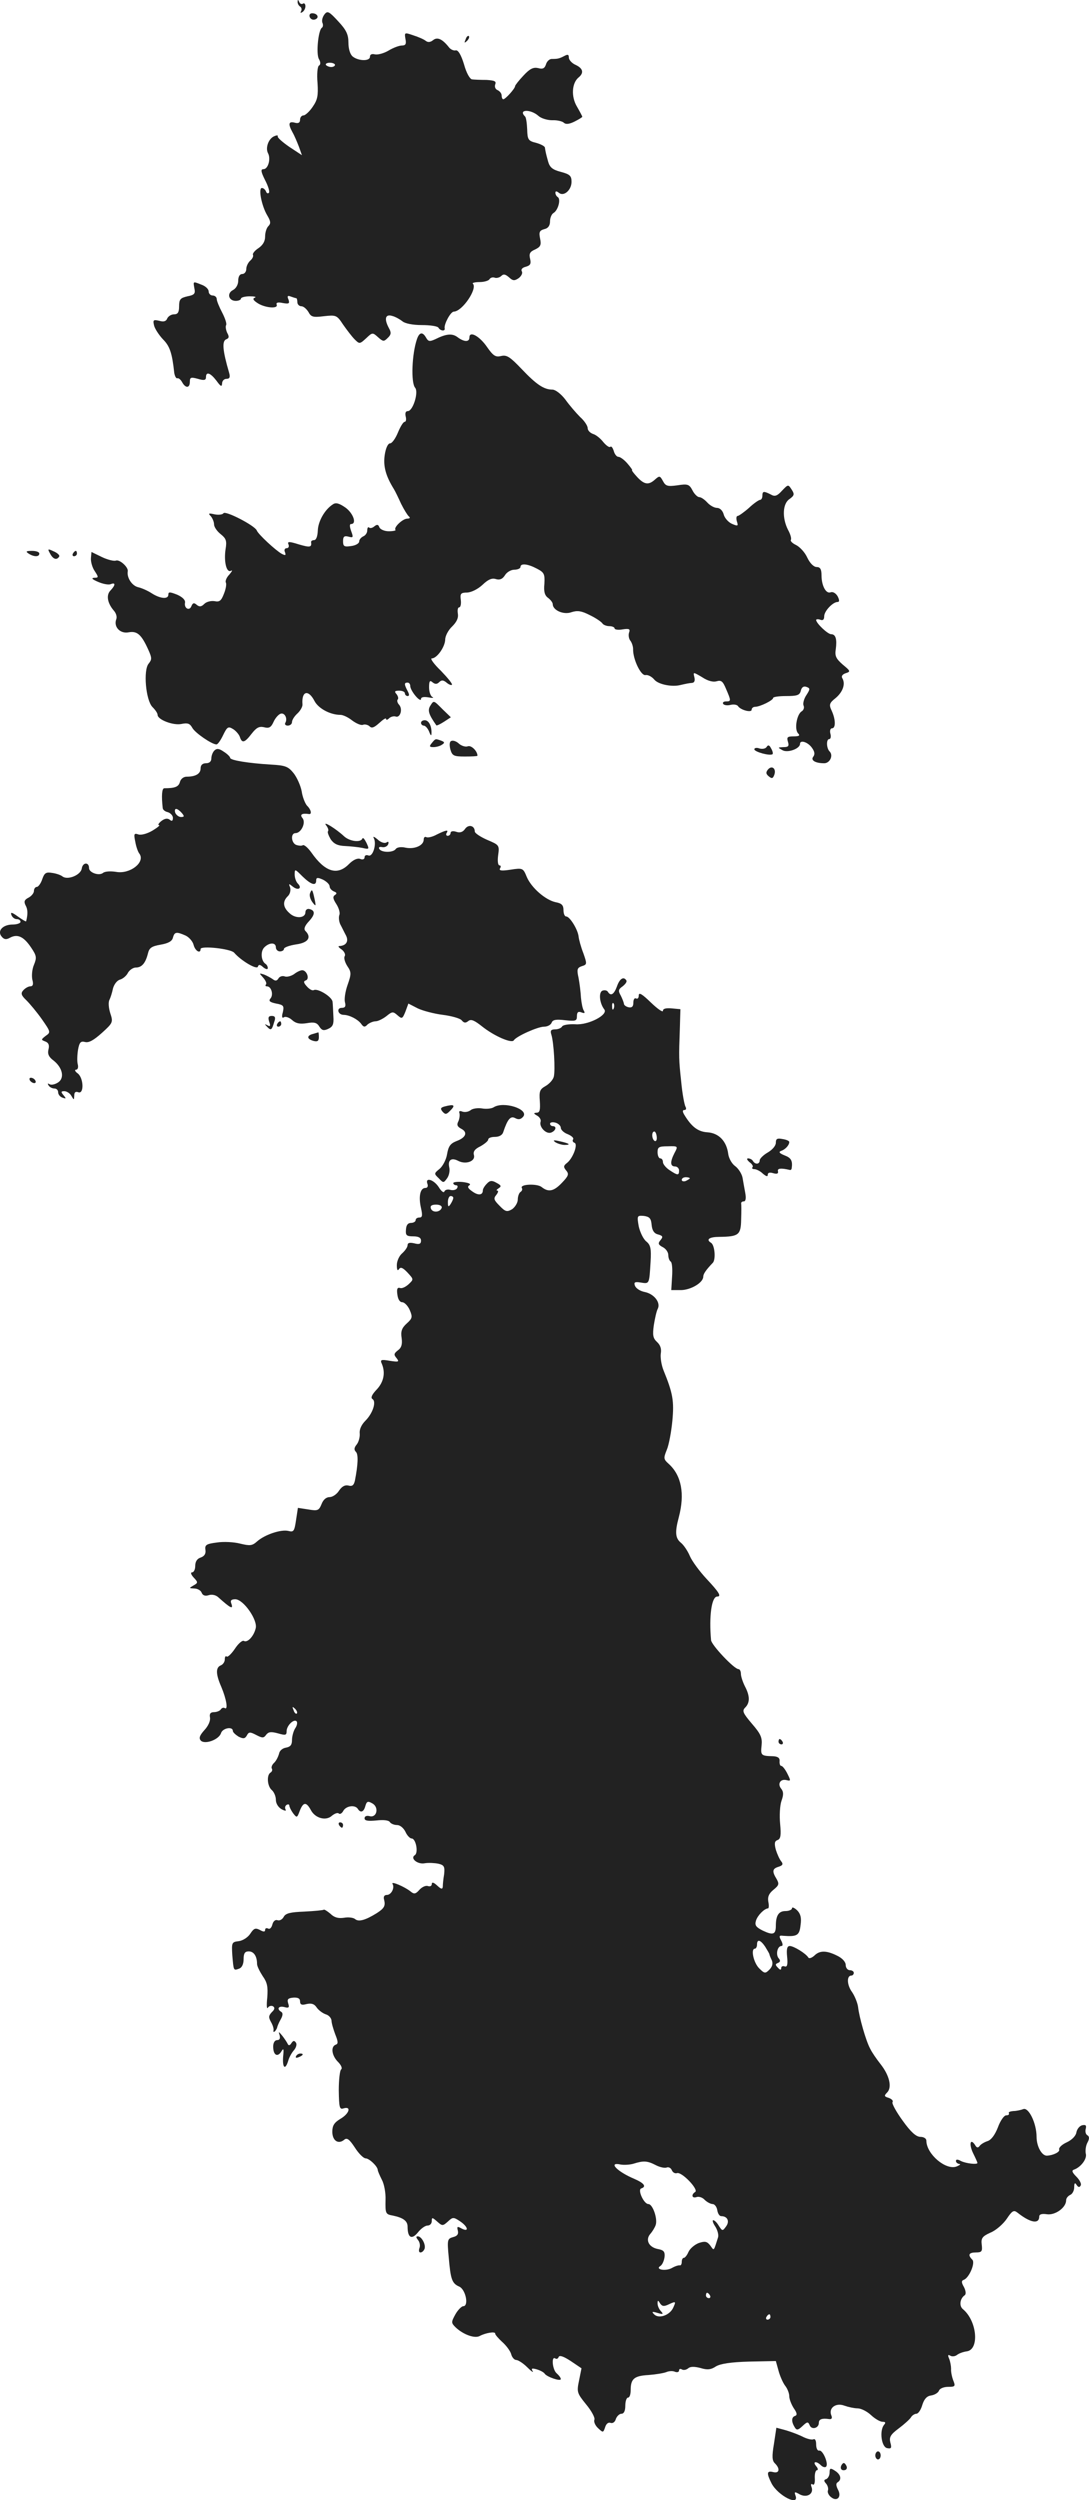 <?xml version="1.0" standalone="no"?>
<!DOCTYPE svg PUBLIC "-//W3C//DTD SVG 20010904//EN"
 "http://www.w3.org/TR/2001/REC-SVG-20010904/DTD/svg10.dtd">
<svg version="1.0" xmlns="http://www.w3.org/2000/svg"
 width="405.133pt" height="930.071pt" viewBox="0 0 405.133 930.071"
 preserveAspectRatio="xMidYMid meet">
<g transform="translate(-860.372,1501.934) scale(0.1,-0.1)"
fill="#222222" stroke="none">
<path d="M9711 15013 c-1 -6 4 -15 9 -18 6 -4 7 -11 4 -17 -4 -7 -2 -8 4 -4 7
4 12 14 12 22 0 8 -4 13 -9 10 -5 -4 -12 0 -14 6 -4 9 -6 10 -6 1z"/>
<path d="M9811 14966 c-7 -9 -11 -22 -8 -31 4 -8 2 -17 -2 -19 -13 -9 -22 -96
-11 -116 7 -12 7 -21 0 -25 -5 -3 -8 -32 -5 -64 3 -48 0 -63 -18 -89 -12 -18
-28 -32 -34 -32 -7 0 -13 -7 -13 -16 0 -11 -6 -15 -20 -11 -23 6 -25 -5 -8
-36 7 -12 17 -36 24 -54 l11 -31 -47 31 c-26 18 -45 35 -43 39 2 4 -3 5 -12 1
-22 -8 -35 -44 -24 -64 11 -21 0 -59 -17 -59 -11 0 -10 -9 6 -41 12 -23 18
-44 14 -47 -4 -4 -9 -1 -11 6 -3 6 -9 12 -15 12 -14 0 -1 -67 20 -102 13 -22
14 -30 4 -40 -7 -7 -12 -24 -12 -39 0 -18 -9 -32 -25 -43 -14 -9 -23 -21 -20
-25 2 -5 -2 -14 -10 -21 -8 -7 -15 -21 -15 -31 0 -11 -7 -19 -15 -19 -9 0 -15
-9 -15 -25 0 -14 -8 -29 -20 -35 -23 -12 -16 -40 11 -40 10 0 19 4 19 8 0 5
15 9 33 9 17 0 26 -2 19 -5 -9 -3 -7 -9 8 -19 27 -19 80 -24 73 -7 -3 8 5 10
23 6 23 -4 26 -2 21 13 -6 13 -3 16 9 11 8 -3 18 -6 20 -6 2 0 4 -7 4 -15 0
-8 7 -15 15 -15 8 0 19 -10 26 -21 10 -19 17 -21 58 -16 45 5 48 4 71 -31 14
-20 33 -45 43 -55 18 -18 19 -18 43 4 23 22 24 22 44 4 19 -17 22 -17 36 -3
13 12 14 20 5 36 -19 35 -14 54 12 46 12 -3 29 -13 38 -20 9 -8 38 -14 72 -14
31 0 59 -4 62 -10 7 -12 26 -14 23 -2 -3 15 22 62 34 62 32 1 89 86 71 104 -4
3 8 6 25 6 17 0 34 5 37 11 4 6 13 8 20 5 7 -2 18 1 24 7 8 8 15 6 28 -5 15
-14 21 -14 37 -3 10 8 15 19 11 25 -4 7 2 14 15 17 17 5 20 11 16 29 -5 19 -1
27 18 35 21 10 24 17 19 41 -5 24 -2 30 16 35 14 3 21 13 21 29 0 13 6 27 13
31 17 10 28 51 16 59 -5 3 -9 10 -9 16 0 7 4 7 13 0 18 -15 47 10 47 41 0 22
-6 28 -40 37 -31 8 -41 17 -47 38 -9 32 -10 39 -12 52 0 5 -15 13 -33 18 -29
7 -32 12 -33 50 -1 23 -4 45 -8 48 -27 27 21 28 50 2 10 -9 33 -16 51 -16 18
1 38 -4 43 -9 7 -7 20 -6 40 4 16 8 29 16 29 18 0 2 -9 19 -20 38 -22 37 -19
87 6 108 21 17 17 34 -11 47 -14 6 -25 19 -25 27 0 12 -4 13 -17 6 -19 -10
-25 -11 -47 -11 -8 0 -18 -9 -21 -20 -5 -15 -12 -19 -29 -14 -18 4 -31 -2 -55
-28 -17 -18 -31 -36 -31 -39 0 -9 -36 -49 -44 -49 -3 0 -6 6 -6 14 0 8 -7 16
-15 20 -8 3 -12 12 -9 21 5 12 -2 15 -32 17 -22 0 -46 1 -54 2 -8 1 -21 23
-30 56 -11 36 -22 54 -31 52 -7 -2 -18 3 -24 10 -25 32 -44 41 -60 28 -10 -8
-19 -9 -27 -3 -7 6 -28 15 -47 21 -32 11 -33 11 -29 -13 4 -19 1 -25 -13 -25
-10 0 -32 -8 -50 -19 -17 -10 -39 -16 -50 -14 -12 3 -19 0 -19 -9 0 -17 -43
-16 -64 1 -10 8 -16 29 -16 52 0 30 -8 47 -38 79 -34 37 -40 40 -51 26z m39
-188 c0 -4 -6 -8 -14 -8 -8 0 -17 4 -20 8 -2 4 4 8 15 8 10 0 19 -4 19 -8z"/>
<path d="M9756 14956 c3 -8 12 -12 20 -9 17 6 9 23 -11 23 -8 0 -12 -6 -9 -14z"/>
<path d="M10336 14873 c-6 -14 -5 -15 5 -6 7 7 10 15 7 18 -3 3 -9 -2 -12 -12z"/>
<path d="M9327 13946 c4 -19 0 -24 -26 -29 -26 -6 -31 -11 -31 -37 0 -23 -5
-30 -19 -30 -10 0 -21 -7 -25 -15 -4 -11 -13 -14 -30 -9 -22 5 -24 3 -19 -18
3 -12 18 -35 33 -51 25 -25 34 -50 42 -125 2 -12 7 -21 11 -20 5 2 13 -5 18
-14 13 -24 29 -23 29 1 0 17 4 18 30 11 23 -7 30 -5 30 6 0 22 16 17 39 -13
16 -22 20 -24 21 -10 0 9 7 17 16 17 12 0 15 6 10 23 -24 82 -27 117 -11 124
11 4 12 10 4 24 -5 11 -7 24 -4 29 3 5 -4 26 -15 47 -11 21 -20 43 -20 50 0 7
-7 13 -15 13 -8 0 -15 7 -15 15 0 9 -12 20 -26 25 -33 13 -32 14 -27 -14z"/>
<path d="M10155 13758 c-19 -55 -23 -162 -7 -181 14 -16 -8 -87 -27 -87 -8 0
-11 -7 -8 -20 3 -11 1 -20 -4 -20 -5 0 -16 -18 -25 -40 -9 -22 -22 -40 -29
-40 -8 0 -16 -17 -20 -43 -6 -41 3 -77 34 -127 5 -8 17 -33 27 -55 11 -22 24
-43 29 -47 6 -5 3 -8 -6 -8 -17 0 -52 -33 -44 -42 3 -2 -8 -5 -25 -5 -16 0
-32 7 -35 15 -4 11 -9 11 -19 3 -7 -6 -16 -8 -19 -4 -4 3 -7 -1 -7 -11 0 -9
-7 -19 -15 -22 -8 -4 -15 -12 -15 -19 0 -7 -13 -15 -30 -17 -26 -4 -30 -1 -30
18 0 17 4 21 20 17 18 -5 19 -3 10 21 -6 17 -6 26 0 26 22 0 8 40 -21 61 -23
16 -36 20 -47 12 -30 -19 -55 -63 -56 -98 -1 -21 -6 -35 -14 -35 -6 0 -11 -3
-11 -7 3 -20 -4 -21 -45 -9 -38 12 -44 11 -39 0 3 -8 0 -14 -7 -14 -7 0 -10
-7 -6 -15 4 -12 2 -13 -12 -6 -22 12 -88 73 -93 87 -7 18 -117 75 -124 64 -3
-5 -18 -7 -33 -4 -22 5 -25 4 -14 -7 6 -7 12 -21 12 -30 0 -10 11 -26 25 -37
20 -16 23 -25 18 -55 -7 -46 3 -90 20 -81 7 4 4 -2 -6 -14 -11 -11 -16 -25
-13 -30 3 -5 0 -24 -7 -41 -10 -26 -16 -32 -35 -28 -13 2 -30 -2 -38 -10 -11
-11 -18 -12 -28 -4 -10 9 -15 8 -20 -4 -7 -20 -28 -9 -24 12 2 10 -9 21 -29
30 -28 11 -33 11 -33 0 0 -18 -31 -15 -63 6 -14 9 -36 19 -50 22 -23 6 -42 36
-38 59 3 15 -30 45 -44 40 -7 -3 -31 3 -52 13 l-39 19 -2 -23 c-1 -13 5 -35
14 -48 15 -23 15 -25 -2 -25 -12 -1 -7 -6 14 -15 18 -8 39 -12 47 -9 19 8 19
-3 0 -23 -17 -17 -12 -47 12 -75 9 -10 13 -24 9 -33 -10 -28 15 -54 46 -48 32
6 48 -8 74 -66 13 -29 13 -35 1 -50 -21 -24 -11 -137 14 -162 11 -11 19 -23
19 -29 0 -18 58 -40 88 -34 24 5 32 2 41 -14 10 -19 73 -62 90 -62 5 0 16 16
25 35 15 31 19 33 37 22 10 -6 22 -20 25 -29 8 -25 18 -22 44 12 18 23 28 28
46 24 18 -5 26 -1 35 19 6 14 18 28 26 31 15 6 28 -17 18 -34 -3 -5 1 -10 9
-10 9 0 16 6 16 13 0 8 9 22 20 32 11 10 20 26 19 34 -4 50 22 57 45 12 15
-28 59 -51 96 -51 10 0 29 -9 44 -21 15 -11 33 -19 40 -16 7 3 19 0 25 -6 8
-8 17 -4 36 13 14 13 25 20 25 15 0 -5 5 -4 11 2 6 6 17 9 24 7 17 -7 28 26
14 43 -7 7 -9 16 -6 20 4 3 2 12 -4 20 -9 10 -7 13 10 13 11 0 21 -4 21 -10 0
-5 5 -10 10 -10 7 0 7 6 0 19 -13 25 -13 31 0 31 6 0 10 -6 10 -13 0 -8 9 -24
20 -37 11 -13 20 -18 20 -11 0 7 10 9 28 6 15 -3 21 -2 15 1 -7 3 -13 19 -13
36 0 24 3 28 13 19 10 -8 17 -7 25 1 8 8 15 8 27 -2 8 -7 18 -11 20 -8 3 3
-16 26 -41 52 -26 25 -41 46 -34 46 19 0 49 42 50 70 0 14 12 36 26 49 17 17
24 32 21 48 -2 13 0 23 5 23 5 0 8 12 6 28 -3 23 0 27 24 27 16 1 40 13 57 29
21 20 35 26 50 21 14 -4 24 0 33 14 7 12 23 21 35 21 13 0 23 5 23 10 0 15 27
12 61 -6 27 -14 30 -20 28 -56 -3 -29 1 -44 14 -53 9 -7 17 -17 17 -23 0 -23
41 -41 70 -30 22 7 37 5 68 -11 23 -11 43 -25 47 -31 3 -5 15 -10 26 -10 10 0
19 -4 19 -8 0 -5 14 -7 30 -4 25 4 29 1 24 -12 -3 -9 -1 -22 4 -29 6 -7 11
-22 11 -32 -1 -38 29 -100 46 -97 9 2 24 -6 33 -17 15 -18 66 -28 97 -20 22 5
31 7 44 8 8 1 11 8 8 21 -5 20 -5 20 29 0 21 -14 41 -19 54 -15 17 5 23 0 35
-29 19 -44 19 -46 -1 -46 -8 0 -13 -4 -10 -9 3 -5 15 -7 27 -4 12 3 24 1 28
-4 9 -15 51 -26 51 -14 0 6 6 11 13 11 18 0 67 24 67 33 0 4 22 7 49 7 40 0
50 3 54 20 3 13 11 18 21 14 14 -5 14 -8 0 -30 -9 -13 -14 -31 -11 -39 4 -8 0
-18 -7 -22 -18 -11 -28 -67 -13 -82 8 -8 4 -11 -17 -11 -23 0 -26 -3 -21 -20
5 -16 2 -20 -17 -20 -21 -1 -22 -1 -4 -11 19 -12 66 5 66 23 0 16 29 7 44 -14
11 -15 12 -25 5 -34 -10 -13 8 -24 41 -24 21 0 35 29 20 44 -12 12 -13 46 -1
46 5 0 7 9 4 20 -3 11 0 20 6 20 14 0 14 32 -1 65 -11 23 -9 29 15 48 27 23
37 53 24 74 -4 7 1 14 13 18 19 6 18 8 -11 32 -25 22 -30 32 -26 57 5 37 0 56
-17 56 -13 0 -56 41 -56 53 0 3 7 4 15 1 10 -4 15 0 15 13 0 19 32 53 50 53 7
0 7 7 0 21 -7 12 -18 18 -26 15 -17 -7 -34 24 -34 63 0 23 -5 31 -18 31 -11 0
-25 14 -35 35 -9 20 -28 40 -42 47 -13 6 -22 15 -19 19 3 5 -2 22 -11 38 -22
44 -20 97 6 114 18 13 19 18 8 35 -13 20 -13 20 -36 -4 -18 -20 -27 -23 -42
-14 -26 13 -31 13 -31 -5 0 -8 -4 -15 -8 -15 -5 0 -24 -13 -42 -30 -18 -16
-38 -30 -42 -30 -5 0 -6 -9 -3 -20 6 -18 4 -19 -19 -9 -13 6 -27 22 -30 35 -4
14 -14 24 -25 24 -10 0 -26 9 -36 20 -10 11 -23 20 -30 20 -6 0 -18 11 -25 25
-12 23 -18 25 -56 19 -37 -5 -44 -3 -54 16 -11 20 -13 20 -29 6 -24 -22 -40
-20 -67 9 -13 14 -21 25 -19 25 3 0 -5 11 -17 25 -12 14 -27 25 -34 25 -6 0
-14 10 -17 22 -4 12 -9 19 -13 15 -4 -3 -15 5 -26 18 -10 13 -27 27 -38 30
-11 4 -20 13 -20 22 0 8 -12 27 -28 41 -15 15 -40 44 -55 65 -16 21 -37 37
-48 37 -32 0 -60 19 -115 77 -43 45 -55 53 -76 48 -20 -5 -29 0 -52 33 -28 41
-66 62 -66 36 0 -18 -20 -17 -44 1 -20 15 -42 13 -84 -8 -20 -9 -25 -8 -33 6
-13 23 -25 21 -34 -5z"/>
<path d="M8790 12960 c11 -21 25 -26 34 -11 3 4 -6 13 -20 19 -23 11 -24 10
-14 -8z"/>
<path d="M8710 12960 c20 -13 40 -13 40 0 0 6 -12 10 -27 10 -22 0 -25 -2 -13
-10z"/>
<path d="M8875 12960 c-3 -5 -1 -10 4 -10 6 0 11 5 11 10 0 6 -2 10 -4 10 -3
0 -8 -4 -11 -10z"/>
<path d="M10204 12393 c-10 -17 -5 -32 23 -72 1 -2 14 4 28 13 l26 17 -30 29
c-35 35 -33 35 -47 13z"/>
<path d="M10170 12330 c0 -5 5 -10 10 -10 6 0 15 -10 20 -22 6 -16 9 -18 9 -6
1 26 -10 48 -25 48 -8 0 -14 -4 -14 -10z"/>
<path d="M10210 12255 c-10 -12 -9 -15 6 -15 11 0 25 4 32 9 11 7 10 10 -3 15
-22 8 -21 8 -35 -9z"/>
<path d="M10283 12263 c-7 -2 -8 -14 -4 -31 7 -24 12 -27 54 -27 26 0 47 1 47
3 0 17 -23 40 -36 35 -8 -3 -22 1 -32 9 -9 9 -22 14 -29 11z"/>
<path d="M11456 12241 c-4 -7 -16 -9 -27 -6 -10 4 -19 2 -19 -3 0 -10 60 -26
68 -18 2 3 0 12 -6 22 -6 12 -11 13 -16 5z"/>
<path d="M9401 12227 c-6 -6 -11 -19 -11 -29 0 -11 -7 -18 -20 -18 -13 0 -20
-7 -20 -19 0 -20 -18 -31 -52 -31 -11 0 -22 -8 -25 -20 -5 -18 -19 -23 -58
-23 -9 0 -11 -28 -6 -73 0 -7 9 -14 19 -16 10 -3 19 -13 19 -21 0 -12 -4 -14
-12 -7 -8 6 -18 5 -31 -5 -10 -8 -14 -15 -9 -15 6 0 -5 -9 -23 -20 -20 -12
-42 -18 -53 -15 -17 6 -18 2 -12 -27 3 -18 10 -38 15 -44 24 -32 -35 -78 -87
-68 -20 3 -41 2 -48 -4 -15 -12 -52 1 -52 18 0 23 -23 22 -27 -1 -3 -25 -53
-45 -72 -30 -6 5 -23 11 -38 13 -23 4 -29 0 -37 -23 -5 -16 -15 -29 -20 -29
-6 0 -11 -7 -11 -15 0 -8 -9 -19 -20 -25 -16 -8 -18 -15 -11 -29 8 -14 9 -31
2 -59 -1 -2 -14 6 -31 18 -22 16 -28 17 -24 6 3 -9 12 -16 20 -16 8 0 14 -4
14 -10 0 -5 -13 -10 -29 -10 -37 0 -59 -24 -41 -45 9 -11 17 -12 31 -4 28 15
51 4 78 -36 21 -31 22 -38 11 -65 -7 -16 -9 -41 -6 -55 5 -18 2 -25 -8 -25 -7
0 -19 -7 -26 -15 -10 -11 -7 -19 12 -37 13 -13 39 -44 58 -71 32 -46 33 -48
14 -61 -18 -14 -18 -15 -2 -21 13 -5 16 -14 12 -30 -4 -16 1 -28 19 -41 34
-27 42 -66 16 -82 -11 -7 -25 -10 -31 -6 -7 4 -8 3 -4 -4 4 -7 14 -12 22 -12
8 0 14 -6 14 -14 0 -8 7 -17 16 -20 14 -5 15 -4 4 9 -10 12 -10 15 3 15 9 0
21 -8 26 -17 10 -17 10 -17 11 1 0 12 5 16 15 12 22 -8 20 53 -2 70 -10 7 -13
14 -6 14 6 0 9 9 6 20 -3 11 -2 35 1 54 5 28 10 33 26 29 14 -4 33 7 63 34 41
37 42 40 31 73 -6 19 -8 41 -3 50 4 8 10 27 13 42 4 15 15 30 26 33 11 3 25
15 30 26 6 10 19 19 29 19 22 0 36 16 45 52 5 21 13 27 47 33 29 5 43 13 46
26 6 22 13 23 47 8 13 -6 27 -22 30 -35 6 -23 26 -34 26 -15 0 13 113 1 125
-14 26 -30 84 -64 88 -52 3 9 8 9 20 -2 10 -8 17 -9 17 -3 0 6 -4 13 -9 16
-16 11 -19 46 -4 61 19 19 43 19 43 0 0 -8 7 -15 15 -15 8 0 15 4 15 9 0 6 20
13 45 17 45 6 59 26 35 50 -7 7 -3 19 13 36 24 26 24 41 0 46 -7 1 -13 -4 -13
-12 0 -23 -37 -25 -59 -4 -25 22 -27 44 -6 64 8 8 11 22 8 32 -6 15 -5 15 10
3 20 -16 36 -6 19 11 -7 7 -12 22 -12 34 0 22 1 21 29 -7 32 -31 51 -37 51
-15 0 11 5 12 25 3 14 -7 25 -18 25 -25 0 -7 7 -15 16 -19 11 -4 12 -8 4 -13
-9 -6 -8 -14 5 -34 9 -14 15 -33 11 -41 -3 -9 -1 -25 4 -35 6 -11 15 -30 21
-41 11 -22 0 -38 -25 -39 -6 0 -2 -6 9 -13 10 -8 15 -19 11 -25 -4 -6 1 -23
10 -37 15 -22 15 -29 1 -69 -9 -25 -13 -54 -10 -65 4 -15 1 -21 -12 -21 -20 0
-15 -25 6 -26 22 0 53 -16 66 -33 9 -13 14 -14 24 -3 7 6 21 12 30 12 9 0 27
9 40 19 22 18 25 18 42 3 16 -14 18 -13 29 14 l11 30 35 -18 c19 -9 61 -20 93
-24 32 -4 64 -13 70 -20 9 -11 15 -11 25 -3 10 8 22 3 51 -20 45 -36 110 -64
118 -52 9 15 89 51 113 51 13 0 25 7 28 15 4 11 17 13 50 9 39 -4 44 -3 44 15
0 15 5 19 17 14 11 -4 14 -3 9 6 -5 7 -9 29 -11 49 -1 20 -5 53 -9 74 -7 31
-5 37 12 43 20 6 20 8 6 48 -9 23 -17 52 -18 64 -4 27 -33 73 -46 73 -6 0 -10
11 -10 24 0 18 -7 25 -29 29 -38 8 -91 54 -108 95 -13 32 -15 33 -60 26 -33
-5 -44 -4 -39 5 4 6 3 11 -2 11 -6 0 -8 17 -5 38 5 37 4 38 -41 57 -25 11 -46
25 -46 31 0 22 -23 28 -36 10 -8 -12 -19 -16 -33 -11 -12 4 -21 2 -21 -4 0 -6
-5 -11 -11 -11 -5 0 -7 5 -4 10 9 14 -1 12 -36 -5 -16 -9 -34 -13 -39 -10 -6
3 -10 -1 -10 -9 0 -22 -34 -37 -68 -30 -17 4 -32 1 -36 -5 -9 -14 -53 -14 -61
0 -4 6 0 9 10 7 10 -2 20 3 23 11 3 9 0 11 -7 6 -7 -4 -22 1 -33 12 -12 10
-18 12 -14 5 12 -21 -3 -72 -20 -65 -8 3 -14 0 -14 -7 0 -7 -7 -10 -16 -6 -10
4 -26 -3 -42 -19 -43 -44 -89 -30 -140 43 -13 18 -27 30 -32 27 -4 -3 -15 -2
-24 1 -19 7 -22 44 -3 44 21 0 40 39 26 56 -11 13 -2 19 24 15 12 -2 8 17 -7
31 -7 8 -17 32 -20 54 -4 21 -18 52 -30 67 -20 25 -31 29 -84 32 -84 5 -152
16 -152 25 0 4 -11 15 -24 23 -17 12 -26 13 -35 4z m-121 -232 c10 -12 10 -15
-3 -15 -8 0 -17 7 -21 15 -3 8 -2 15 3 15 5 0 14 -7 21 -15z"/>
<path d="M11461 12157 c-9 -11 -8 -17 3 -26 11 -9 15 -8 20 5 9 23 -8 38 -23
21z"/>
<path d="M9817 11949 c7 -9 10 -18 7 -22 -3 -3 2 -16 10 -30 12 -17 26 -24 54
-25 20 -1 49 -4 64 -7 26 -6 26 -5 15 19 -7 14 -13 21 -15 16 -6 -16 -47 -11
-68 8 -31 29 -82 60 -67 41z"/>
<path d="M9757 11696 c-3 -8 1 -22 9 -33 13 -17 14 -16 8 12 -8 37 -10 39 -17
21z"/>
<path d="M9697 11395 c-11 -7 -26 -11 -34 -8 -8 3 -19 0 -23 -7 -6 -10 -12
-11 -22 -3 -7 5 -22 13 -32 17 -19 6 -19 6 -3 -12 9 -10 14 -22 10 -25 -3 -4
-2 -7 4 -7 16 0 25 -31 13 -45 -8 -9 -3 -14 21 -19 28 -5 30 -9 25 -32 -5 -17
-3 -24 4 -19 6 4 20 -1 30 -10 14 -13 29 -16 55 -12 28 5 38 2 47 -13 9 -14
16 -16 33 -8 17 8 21 17 19 46 -1 21 -2 45 -3 54 -1 19 -56 52 -70 44 -5 -3
-16 3 -25 13 -13 14 -14 20 -5 23 16 5 4 38 -13 38 -7 0 -21 -7 -31 -15z"/>
<path d="M10899 11350 c-11 -30 -23 -38 -34 -20 -3 5 -12 7 -20 4 -15 -6 -11
-47 7 -70 15 -20 -60 -59 -108 -55 -23 1 -45 -2 -49 -8 -3 -6 -15 -11 -26 -11
-16 0 -19 -5 -14 -20 9 -29 15 -131 9 -156 -3 -12 -17 -27 -31 -35 -21 -12
-24 -19 -21 -56 2 -33 0 -43 -12 -43 -12 -1 -12 -3 2 -11 9 -5 15 -15 13 -22
-7 -19 20 -48 39 -41 18 7 22 24 6 24 -5 0 -10 4 -10 9 0 5 9 7 20 4 11 -3 20
-12 20 -19 0 -8 12 -19 26 -24 14 -6 23 -14 20 -19 -4 -5 -1 -11 5 -13 14 -5
-6 -58 -28 -75 -13 -10 -14 -15 -3 -28 11 -13 9 -20 -15 -45 -31 -33 -51 -37
-77 -16 -18 13 -81 10 -73 -4 3 -5 1 -11 -5 -15 -5 -3 -10 -16 -10 -28 0 -12
-10 -28 -21 -36 -19 -11 -25 -10 -47 13 -21 21 -23 27 -12 40 7 9 9 16 4 16
-5 0 -3 4 5 9 11 7 9 11 -8 20 -17 10 -25 9 -36 -3 -8 -8 -15 -19 -15 -25 0
-18 -17 -20 -39 -4 -16 11 -20 18 -11 23 7 5 -2 9 -24 12 -20 2 -36 0 -36 -4
0 -4 5 -8 11 -8 5 0 7 -5 3 -11 -3 -6 -15 -9 -25 -6 -10 3 -20 0 -22 -6 -2 -7
-12 1 -21 16 -19 29 -52 38 -42 12 3 -9 0 -15 -8 -15 -19 0 -26 -32 -16 -75 6
-27 5 -35 -6 -35 -8 0 -14 -4 -14 -10 0 -5 -8 -10 -17 -10 -12 0 -18 -8 -19
-25 -2 -21 2 -25 27 -25 20 0 29 -5 29 -16 0 -12 -6 -15 -25 -10 -17 4 -25 2
-25 -7 0 -7 -9 -20 -20 -30 -11 -9 -20 -29 -20 -44 0 -18 3 -23 8 -15 6 9 14
6 32 -13 23 -25 23 -25 4 -43 -11 -10 -25 -17 -32 -14 -10 3 -13 -4 -10 -24 2
-18 9 -29 18 -29 8 0 21 -13 28 -29 11 -26 10 -31 -11 -50 -19 -17 -23 -30
-19 -55 3 -23 -1 -36 -14 -45 -15 -12 -16 -16 -5 -29 11 -14 8 -15 -25 -10
-34 6 -37 4 -29 -13 13 -33 6 -67 -21 -95 -16 -17 -22 -29 -15 -34 16 -9 2
-53 -26 -81 -15 -15 -23 -33 -21 -48 1 -13 -4 -31 -11 -40 -10 -12 -11 -20 -3
-28 9 -9 8 -46 -4 -107 -4 -17 -10 -22 -24 -18 -13 3 -24 -3 -35 -19 -8 -13
-24 -24 -35 -24 -13 0 -24 -10 -30 -26 -10 -24 -14 -26 -49 -20 l-39 6 -7 -46
c-6 -41 -9 -45 -28 -40 -28 7 -89 -14 -117 -39 -18 -16 -26 -17 -63 -8 -23 6
-62 8 -87 4 -39 -5 -45 -9 -42 -28 2 -14 -4 -23 -18 -28 -13 -4 -20 -15 -20
-31 0 -13 -5 -24 -12 -24 -6 0 -4 -8 6 -19 17 -18 17 -20 -1 -30 -17 -10 -16
-10 3 -11 12 0 25 -7 28 -16 4 -10 13 -13 26 -9 11 4 26 1 35 -7 47 -42 58
-48 49 -23 -4 10 0 15 15 15 30 0 84 -77 76 -108 -7 -30 -31 -55 -44 -47 -6 3
-21 -10 -34 -30 -13 -19 -27 -32 -30 -28 -4 3 -7 -1 -7 -11 0 -9 -7 -19 -15
-22 -19 -8 -19 -32 2 -80 19 -45 26 -87 13 -79 -5 3 -11 1 -15 -5 -3 -5 -15
-10 -25 -10 -13 0 -18 -6 -15 -20 2 -12 -6 -31 -21 -47 -17 -19 -21 -29 -14
-38 14 -17 68 2 76 27 6 19 44 26 44 8 0 -5 10 -14 21 -21 18 -9 24 -8 31 4 7
14 12 14 35 2 23 -12 28 -12 37 1 9 11 18 12 44 5 28 -8 32 -7 32 8 0 21 27
47 37 37 4 -4 2 -16 -5 -26 -7 -11 -12 -31 -12 -44 0 -18 -6 -25 -22 -28 -13
-2 -24 -11 -26 -22 -3 -11 -10 -26 -18 -34 -8 -7 -12 -17 -9 -22 3 -5 1 -11
-5 -15 -15 -9 -12 -51 5 -65 8 -7 15 -23 15 -36 0 -14 9 -28 21 -35 13 -7 19
-7 15 -1 -3 6 -2 13 4 17 5 3 10 2 10 -2 0 -5 6 -18 14 -29 14 -18 15 -18 25
9 13 33 24 34 41 3 16 -31 57 -42 79 -21 10 8 21 12 25 8 4 -4 12 0 17 10 11
19 44 23 54 7 10 -16 22 -12 28 11 5 17 9 19 25 10 27 -14 18 -55 -9 -48 -11
3 -19 0 -19 -8 0 -9 12 -11 44 -8 26 3 46 1 50 -6 4 -6 16 -11 27 -11 11 0 24
-11 31 -25 6 -14 17 -25 23 -25 16 0 26 -53 12 -62 -19 -12 11 -36 38 -30 13
2 36 1 50 -2 21 -5 24 -11 21 -39 -3 -17 -5 -38 -5 -46 -1 -11 -6 -10 -21 4
-13 12 -20 14 -20 5 0 -6 -6 -10 -14 -7 -8 3 -22 -3 -32 -14 -14 -16 -20 -17
-33 -6 -21 17 -74 40 -67 28 9 -15 -5 -41 -21 -41 -10 0 -14 -7 -10 -19 5 -22
0 -31 -28 -49 -42 -26 -67 -33 -80 -22 -7 6 -26 8 -42 5 -21 -3 -36 1 -50 15
-12 10 -23 17 -25 15 -2 -2 -34 -5 -72 -7 -52 -2 -70 -6 -77 -20 -5 -9 -15
-15 -23 -12 -8 3 -16 -4 -19 -16 -3 -12 -10 -19 -16 -15 -6 3 -11 1 -11 -5 0
-8 -6 -8 -20 0 -16 8 -22 6 -35 -14 -9 -14 -28 -26 -43 -28 -26 -3 -27 -5 -24
-53 5 -58 4 -57 26 -49 10 4 16 17 16 35 0 22 5 29 19 29 19 0 31 -18 31 -47
0 -8 10 -28 21 -45 17 -24 20 -39 17 -80 -3 -27 -2 -44 2 -38 4 7 13 9 19 6 8
-5 7 -12 -4 -22 -12 -13 -13 -19 -3 -37 7 -12 11 -26 9 -32 -1 -5 1 -6 6 -2 4
5 8 12 8 15 1 4 6 17 13 29 8 14 9 24 2 28 -18 11 -10 23 11 18 17 -5 20 -2
15 13 -5 16 -1 20 19 22 17 1 25 -3 25 -14 0 -12 6 -15 24 -10 18 4 29 1 38
-13 7 -10 22 -21 33 -25 12 -3 21 -14 22 -23 0 -10 7 -33 14 -52 11 -27 11
-35 2 -38 -20 -7 -15 -41 8 -64 12 -12 17 -24 12 -28 -5 -3 -9 -39 -9 -78 1
-65 3 -72 18 -67 30 9 21 -20 -12 -39 -23 -14 -30 -25 -30 -48 0 -33 22 -48
44 -30 10 9 19 3 40 -29 14 -22 32 -40 40 -40 13 0 44 -29 45 -43 0 -4 7 -20
15 -36 9 -16 15 -50 14 -75 -1 -52 0 -54 28 -59 38 -8 54 -20 54 -41 0 -41 15
-50 38 -22 11 14 27 26 36 26 9 0 16 7 16 17 0 14 2 14 20 -2 19 -17 21 -17
40 0 18 17 21 17 45 1 30 -20 35 -42 6 -27 -16 9 -18 8 -14 -8 3 -13 -2 -20
-18 -24 -21 -6 -22 -10 -16 -74 7 -83 12 -98 39 -110 24 -10 37 -73 15 -73 -6
0 -20 -14 -29 -30 -16 -29 -16 -32 0 -48 28 -27 71 -43 90 -33 22 12 59 18 58
9 -1 -3 11 -17 25 -30 15 -13 30 -33 34 -45 3 -13 12 -23 19 -23 7 0 26 -12
41 -27 16 -16 25 -22 20 -14 -6 10 -2 11 16 6 13 -4 26 -11 29 -16 8 -12 60
-30 60 -20 0 5 -7 14 -15 21 -16 13 -21 65 -6 56 5 -4 11 -1 13 5 3 8 19 2 45
-15 l40 -27 -9 -45 c-9 -43 -8 -47 26 -89 20 -24 34 -50 31 -57 -3 -8 3 -22
14 -32 18 -17 19 -17 26 4 4 13 12 19 20 16 8 -3 17 3 20 15 4 10 13 19 21 19
9 0 14 11 14 30 0 17 5 30 10 30 6 0 10 12 10 28 0 42 13 53 66 56 27 2 57 7
67 11 9 4 24 5 32 1 8 -3 15 -1 15 5 0 6 5 7 10 4 6 -4 17 -2 24 4 8 7 23 7
46 1 26 -8 39 -6 57 6 17 10 54 16 124 18 l99 2 10 -36 c5 -19 16 -44 24 -55
9 -11 16 -29 16 -40 0 -11 8 -31 17 -45 12 -17 13 -25 5 -28 -14 -4 -15 -21
-2 -42 7 -12 12 -12 29 4 18 17 21 17 27 3 7 -18 34 -11 34 9 0 14 12 18 39
14 9 -1 12 4 7 15 -10 27 18 47 49 35 14 -5 37 -10 49 -10 13 0 35 -11 50 -25
15 -14 34 -25 43 -25 11 0 13 -3 5 -12 -17 -22 -9 -82 12 -86 15 -3 18 0 12
21 -5 20 1 30 32 53 20 15 41 34 45 41 4 7 14 13 20 13 7 0 17 15 22 33 7 22
17 33 33 35 13 2 26 10 29 18 3 8 18 14 34 14 26 0 28 2 19 24 -5 13 -9 33 -8
43 0 10 -3 27 -7 37 -6 14 -5 17 4 12 6 -4 17 -3 24 2 7 6 23 12 37 14 48 6
39 113 -14 157 -15 12 -11 40 7 52 5 4 4 16 -3 30 -10 17 -10 24 -1 27 20 7
44 63 32 75 -18 18 -13 27 14 27 21 0 24 4 21 29 -3 24 2 31 33 45 20 8 47 32
60 51 20 30 26 34 40 23 48 -38 81 -44 81 -14 0 8 10 11 29 8 31 -4 71 25 71
52 0 8 7 16 15 20 8 3 15 16 15 28 0 17 3 19 9 9 6 -9 11 -10 15 -2 4 5 -3 20
-16 33 -16 16 -18 23 -9 26 26 9 50 41 44 60 -2 11 0 29 6 40 8 15 8 23 0 28
-6 3 -9 14 -6 24 3 13 0 16 -14 13 -10 -3 -19 -15 -21 -27 -2 -12 -16 -27 -35
-36 -18 -8 -31 -20 -29 -27 4 -9 -22 -22 -46 -23 -19 0 -38 35 -38 70 0 51
-30 112 -50 103 -8 -3 -25 -7 -37 -7 -11 -1 -19 -4 -16 -8 2 -5 -2 -8 -10 -8
-8 0 -22 -20 -31 -45 -11 -28 -25 -47 -39 -51 -12 -4 -25 -12 -29 -18 -6 -8
-11 -7 -17 4 -18 27 -23 2 -7 -31 9 -18 16 -34 16 -36 0 -7 -43 -2 -61 7 -13
7 -19 7 -19 0 0 -5 6 -10 13 -11 6 0 2 -4 -10 -9 -40 -16 -113 46 -113 96 0 8
-10 14 -22 14 -16 0 -36 18 -66 60 -24 33 -41 64 -38 69 4 5 -3 12 -14 16 -17
5 -18 8 -6 20 19 19 9 63 -24 105 -15 19 -33 45 -39 58 -16 29 -41 118 -45
155 -2 15 -12 40 -22 55 -20 27 -21 62 -3 62 5 0 9 5 9 10 0 6 -7 10 -15 10
-8 0 -15 9 -15 19 0 12 -13 26 -32 35 -40 20 -65 20 -85 0 -9 -8 -19 -12 -22
-7 -10 16 -55 43 -69 43 -10 0 -13 -11 -10 -40 3 -30 0 -39 -9 -36 -7 3 -13 0
-13 -6 0 -8 -4 -8 -12 1 -11 11 -10 14 0 18 9 4 10 9 2 18 -11 14 -4 45 11 45
6 0 5 9 -1 20 -9 17 -8 20 7 18 52 -4 61 1 65 40 4 27 0 42 -13 55 -11 10 -19
13 -19 7 0 -5 -11 -10 -24 -10 -25 0 -36 -16 -36 -55 0 -32 -10 -36 -48 -18
-26 13 -31 20 -26 37 6 20 31 45 45 46 3 0 4 11 1 25 -3 18 2 30 19 44 21 17
22 22 12 40 -18 29 -16 39 8 46 15 5 17 10 9 20 -6 7 -15 27 -20 43 -6 23 -5
32 6 36 12 4 14 18 10 60 -3 30 -1 69 5 86 8 22 8 34 -1 45 -15 18 -3 38 20
32 16 -4 16 -2 3 24 -8 16 -18 29 -23 29 -4 0 -7 8 -6 18 1 12 -7 17 -24 18
-45 1 -47 3 -43 40 3 29 -3 43 -36 81 -34 40 -37 48 -25 60 18 18 18 43 -1 79
-8 16 -15 37 -15 47 0 9 -4 17 -9 17 -16 0 -101 90 -102 108 -8 89 2 162 23
162 17 0 6 17 -40 66 -26 28 -54 66 -62 85 -8 19 -23 41 -33 49 -21 17 -23 39
-8 95 23 87 10 156 -38 199 -19 17 -19 21 -7 51 8 18 17 67 21 108 7 75 2 103
-33 189 -8 20 -12 48 -10 62 3 17 -1 31 -14 43 -15 14 -17 25 -12 62 4 25 10
53 15 62 11 23 -14 55 -49 62 -16 3 -32 13 -36 23 -5 13 -1 16 22 12 32 -5 31
-6 36 77 3 50 0 63 -16 76 -11 9 -23 34 -28 56 -7 40 -6 41 19 39 21 -3 27 -9
29 -34 2 -21 10 -32 24 -35 18 -5 19 -9 9 -21 -10 -12 -9 -17 8 -26 12 -6 21
-19 21 -30 0 -10 4 -21 9 -24 5 -3 7 -28 5 -56 l-3 -50 37 0 c37 1 82 28 82
50 0 10 10 25 36 52 11 13 7 65 -7 74 -20 12 -7 22 31 22 72 1 80 7 81 65 1
29 1 55 0 60 0 4 4 7 10 7 7 0 9 12 5 33 -3 17 -8 43 -10 56 -3 14 -15 33 -27
42 -13 9 -24 30 -26 45 -6 48 -35 78 -77 81 -36 2 -60 21 -87 66 -7 12 -6 17
1 17 6 0 8 5 4 12 -4 7 -12 49 -16 93 -9 84 -9 88 -5 200 l2 70 -32 3 c-22 2
-33 -1 -33 -9 0 -7 -20 7 -45 31 -33 32 -45 39 -45 26 0 -9 -4 -14 -10 -11 -5
3 -10 -3 -10 -15 0 -15 -5 -20 -17 -18 -10 2 -18 8 -18 13 -1 6 -6 19 -12 31
-10 17 -9 23 7 34 10 8 17 17 14 22 -10 16 -25 7 -35 -22z m-12 -82 c-3 -8 -6
-5 -6 6 -1 11 2 17 5 13 3 -3 4 -12 1 -19z m160 -478 c1 -11 -2 -18 -8 -15
-11 7 -12 35 -1 35 4 0 8 -9 9 -20z m66 -60 c-17 -33 -16 -50 2 -50 8 0 15 -7
15 -15 0 -19 -5 -19 -35 1 -14 9 -25 23 -25 30 0 8 -4 14 -10 14 -5 0 -10 10
-10 23 0 19 5 22 38 22 38 1 39 1 25 -25z m57 -94 c0 -2 -7 -6 -15 -10 -8 -3
-15 -1 -15 4 0 6 7 10 15 10 8 0 15 -2 15 -4z m-880 -73 c0 -5 -5 -15 -10 -23
-8 -12 -10 -11 -10 8 0 12 5 22 10 22 6 0 10 -3 10 -7z m-43 -37 c-6 -17 -34
-19 -40 -3 -4 10 2 15 19 15 14 0 23 -5 21 -12z m-539 -1881 c-3 -3 -9 2 -12
12 -6 14 -5 15 5 6 7 -7 10 -15 7 -18z m1742 -867 c8 -13 15 -25 16 -28 0 -3
4 -13 9 -23 5 -12 2 -24 -9 -35 -15 -15 -18 -15 -38 5 -21 21 -32 73 -16 73 4
0 8 7 8 15 0 22 13 18 30 -7z m-407 -813 c15 -8 34 -12 41 -9 7 3 16 -2 19
-10 4 -9 12 -13 19 -11 17 7 82 -61 68 -70 -16 -10 -12 -25 5 -19 8 3 22 -1
30 -10 9 -9 23 -16 30 -16 7 0 15 -10 17 -22 2 -13 8 -23 15 -23 23 0 32 -19
18 -38 -13 -18 -14 -18 -27 2 -7 12 -16 21 -21 21 -4 0 -1 -11 8 -24 8 -13 13
-31 10 -40 -17 -53 -14 -51 -29 -30 -12 15 -19 17 -43 9 -15 -6 -32 -20 -38
-33 -5 -12 -13 -22 -17 -22 -5 0 -8 -7 -8 -15 0 -8 -3 -14 -7 -13 -5 1 -18 -3
-30 -10 -24 -13 -64 -5 -42 8 7 5 13 19 15 33 2 20 -3 26 -26 30 -33 7 -46 34
-27 56 8 9 17 24 20 33 8 23 -11 78 -27 78 -17 0 -41 53 -27 58 21 7 11 20
-26 36 -64 27 -99 64 -50 53 12 -2 33 -1 47 3 38 12 52 11 83 -5z m202 -485
c3 -5 1 -10 -4 -10 -6 0 -11 5 -11 10 0 6 2 10 4 10 3 0 8 -4 11 -10z m-151
-32 c24 11 25 10 14 -14 -13 -28 -54 -42 -71 -24 -10 10 -7 11 13 5 20 -6 23
-5 13 6 -7 7 -13 20 -13 29 0 13 2 13 9 1 8 -12 15 -13 35 -3z m376 -48 c0 -5
-5 -10 -11 -10 -5 0 -7 5 -4 10 3 6 8 10 11 10 2 0 4 -4 4 -10z"/>
<path d="M9605 11219 c6 -16 4 -20 -6 -14 -11 6 -12 5 -2 -5 15 -16 18 -13 27
18 6 16 3 22 -9 22 -12 0 -15 -5 -10 -21z"/>
<path d="M9635 11210 c-3 -5 -1 -10 4 -10 6 0 11 5 11 10 0 6 -2 10 -4 10 -3
0 -8 -4 -11 -10z"/>
<path d="M9768 11173 c-24 -6 -23 -19 2 -26 15 -4 20 0 20 14 0 10 -1 18 -2
18 -2 -1 -11 -3 -20 -6z"/>
<path d="M8715 11000 c3 -5 11 -10 16 -10 6 0 7 5 4 10 -3 6 -11 10 -16 10 -6
0 -7 -4 -4 -10z"/>
<path d="M10257 10903 c-14 -4 -16 -8 -7 -19 10 -11 14 -11 26 1 24 23 19 28
-19 18z"/>
<path d="M10440 10900 c-8 -5 -28 -7 -44 -4 -15 2 -34 0 -42 -7 -8 -6 -21 -8
-30 -5 -10 4 -14 2 -11 -6 2 -7 0 -21 -4 -30 -7 -13 -4 -20 11 -28 25 -13 17
-33 -19 -46 -22 -9 -29 -19 -34 -48 -3 -20 -16 -45 -28 -55 -21 -17 -21 -18
-3 -35 17 -18 18 -18 31 0 8 11 11 29 8 41 -6 27 8 37 33 24 28 -15 65 -2 59
21 -4 13 3 23 24 33 16 9 29 20 29 25 0 6 11 10 25 10 16 0 28 7 31 18 16 48
27 61 44 52 13 -7 21 -5 30 5 23 28 -73 59 -110 35z"/>
<path d="M11490 10768 c0 -11 -13 -26 -30 -36 -16 -9 -30 -23 -30 -29 0 -15
-16 -17 -25 -3 -3 6 -12 10 -18 10 -7 0 -4 -6 5 -14 10 -7 15 -16 11 -19 -3
-4 0 -7 7 -7 7 0 22 -7 32 -17 12 -10 18 -12 18 -4 0 8 7 10 20 6 14 -4 20 -2
18 7 -3 11 10 13 44 5 3 -1 6 1 7 6 4 28 -2 39 -26 48 -20 8 -24 13 -13 17 15
5 30 21 30 33 0 4 -11 9 -25 11 -20 4 -25 1 -25 -14z"/>
<path d="M10670 10770 c8 -5 24 -10 34 -10 26 0 18 6 -19 14 -22 5 -26 4 -15
-4z"/>
<path d="M11500 8540 c0 -5 5 -10 11 -10 5 0 7 5 4 10 -3 6 -8 10 -11 10 -2 0
-4 -4 -4 -10z"/>
<path d="M9865 8230 c3 -5 8 -10 11 -10 2 0 4 5 4 10 0 6 -5 10 -11 10 -5 0
-7 -4 -4 -10z"/>
<path d="M9644 7448 c3 -12 0 -18 -9 -18 -9 0 -15 -10 -15 -24 0 -32 16 -41
30 -19 9 15 10 11 7 -19 -3 -42 8 -51 19 -15 3 12 13 30 21 39 8 9 12 22 8 28
-6 9 -10 9 -17 -1 -6 -10 -11 -10 -14 -3 -3 6 -12 20 -20 30 -14 17 -15 17
-10 2z"/>
<path d="M9705 7370 c-3 -6 1 -7 9 -4 18 7 21 14 7 14 -6 0 -13 -4 -16 -10z"/>
<path d="M10159 6686 c6 -7 9 -21 5 -30 -3 -9 -2 -16 4 -16 6 0 12 6 15 13 6
16 -11 47 -25 47 -7 0 -7 -4 1 -14z"/>
<path d="M11483 5928 c-8 -47 -7 -63 4 -73 20 -20 16 -38 -7 -32 -24 6 -25 -4
-6 -42 24 -46 105 -87 89 -45 -5 14 -3 15 16 4 27 -14 53 2 44 27 -4 10 -2 14
4 10 6 -4 9 6 8 23 -1 17 3 30 8 30 5 0 4 7 -3 15 -15 18 1 20 18 3 6 -6 15
-9 19 -5 10 11 -12 62 -25 60 -7 -2 -12 8 -12 23 0 14 -4 22 -10 19 -5 -3 -22
1 -37 8 -15 8 -44 19 -64 25 l-37 10 -9 -60z"/>
<path d="M11860 5885 c0 -8 5 -15 10 -15 6 0 10 7 10 15 0 8 -4 15 -10 15 -5
0 -10 -7 -10 -15z"/>
<path d="M11735 5850 c-8 -13 -1 -24 14 -19 6 3 7 10 2 18 -6 10 -10 10 -16 1z"/>
<path d="M11690 5821 c0 -11 -6 -21 -12 -24 -10 -3 -10 -7 -1 -17 6 -7 9 -18
7 -25 -3 -6 2 -18 11 -25 23 -19 41 1 26 28 -7 14 -8 23 -1 27 16 10 12 29
-10 43 -17 11 -20 10 -20 -7z"/>
</g>
</svg>
